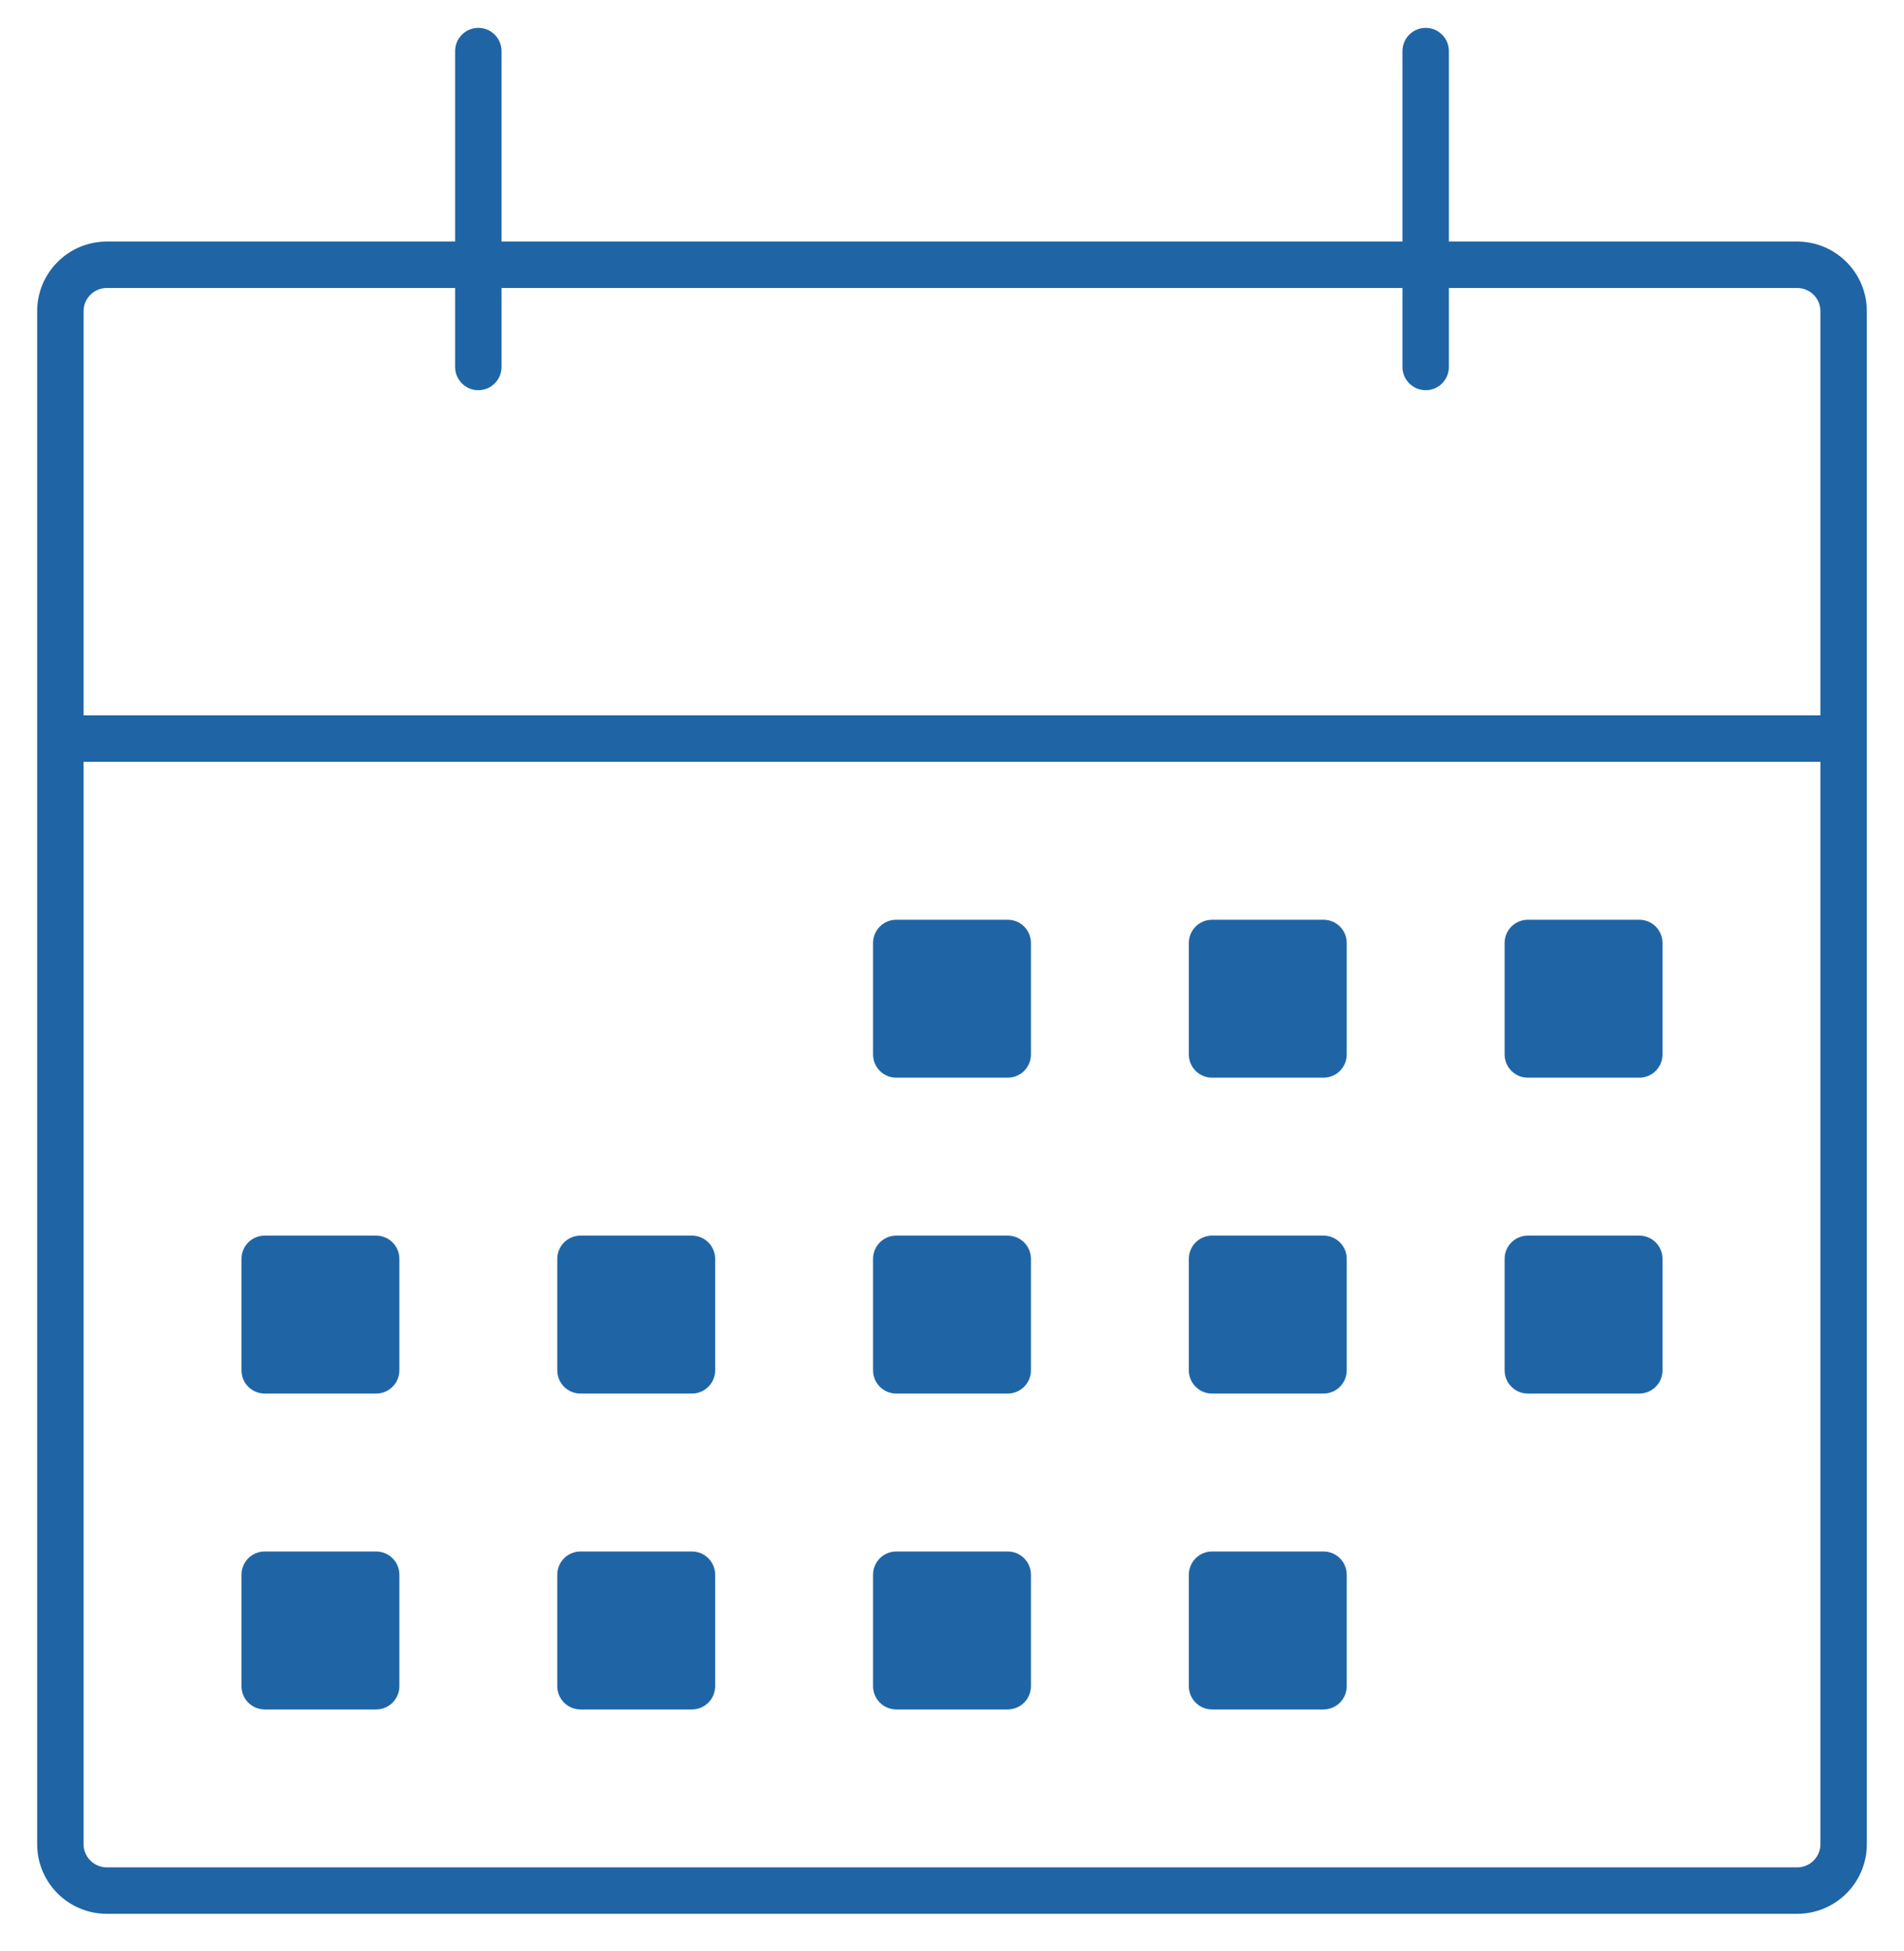 <svg width="41" height="42" viewBox="0 0 41 42" fill="none" xmlns="http://www.w3.org/2000/svg">
<path fill-rule="evenodd" clip-rule="evenodd" d="M10.3 0.6C10.576 0.6 10.8 0.824 10.8 1.1V5.2H30.2V1.1C30.2 0.824 30.424 0.6 30.7 0.6C30.976 0.6 31.2 0.824 31.2 1.1V5.2H38.7C39.528 5.2 40.2 5.872 40.2 6.7V39.7C40.2 40.529 39.528 41.2 38.7 41.2H2.3C1.472 41.2 0.8 40.529 0.8 39.7V6.7C0.8 5.872 1.472 5.2 2.3 5.2H9.8V1.1C9.8 0.824 10.024 0.6 10.3 0.6ZM30.2 6.2V7.9C30.2 8.176 30.424 8.4 30.7 8.4C30.976 8.4 31.2 8.176 31.2 7.9V6.2H38.7C38.976 6.2 39.2 6.424 39.2 6.7V15.4H1.8V6.7C1.8 6.424 2.024 6.2 2.3 6.2H9.8V7.9C9.8 8.176 10.024 8.4 10.3 8.4C10.576 8.4 10.8 8.176 10.8 7.9V6.2H30.2ZM1.8 16.4V39.7C1.8 39.976 2.024 40.2 2.3 40.2H38.7C38.976 40.2 39.2 39.976 39.2 39.7V16.4H1.8ZM18.8 20.3C18.8 20.024 19.024 19.8 19.3 19.8H21.7C21.976 19.8 22.2 20.024 22.2 20.3V22.7C22.2 22.976 21.976 23.2 21.7 23.2H19.3C19.024 23.2 18.8 22.976 18.8 22.7V20.3ZM26.1 19.8C25.824 19.8 25.6 20.024 25.6 20.3V22.7C25.6 22.976 25.824 23.2 26.1 23.2H28.5C28.776 23.2 29 22.976 29 22.7V20.3C29 20.024 28.776 19.8 28.5 19.8H26.1ZM32.4 20.3C32.4 20.024 32.624 19.8 32.9 19.8H35.3C35.576 19.8 35.8 20.024 35.8 20.3V22.7C35.8 22.976 35.576 23.2 35.3 23.2H32.9C32.624 23.2 32.4 22.976 32.4 22.7V20.3ZM32.9 26.6C32.624 26.6 32.4 26.824 32.4 27.1V29.5C32.4 29.776 32.624 30 32.9 30H35.3C35.576 30 35.8 29.776 35.8 29.5V27.1C35.8 26.824 35.576 26.6 35.3 26.6H32.9ZM25.6 27.1C25.6 26.824 25.824 26.6 26.1 26.6H28.5C28.776 26.6 29 26.824 29 27.1V29.5C29 29.776 28.776 30 28.5 30H26.1C25.824 30 25.6 29.776 25.6 29.5V27.1ZM19.3 26.6C19.024 26.6 18.8 26.824 18.8 27.1V29.5C18.8 29.776 19.024 30 19.3 30H21.7C21.976 30 22.2 29.776 22.2 29.5V27.1C22.2 26.824 21.976 26.6 21.7 26.6H19.3ZM12 27.1C12 26.824 12.224 26.6 12.5 26.6H14.9C15.176 26.6 15.4 26.824 15.4 27.1V29.5C15.4 29.776 15.176 30 14.9 30H12.5C12.224 30 12 29.776 12 29.5V27.1ZM5.7 26.6C5.424 26.6 5.2 26.824 5.2 27.1V29.5C5.2 29.776 5.424 30 5.7 30H8.1C8.376 30 8.6 29.776 8.6 29.5V27.1C8.6 26.824 8.376 26.6 8.1 26.6H5.7ZM5.2 33.9C5.2 33.624 5.424 33.4 5.7 33.4H8.1C8.376 33.4 8.6 33.624 8.6 33.9V36.3C8.6 36.576 8.376 36.8 8.1 36.8H5.7C5.424 36.8 5.2 36.576 5.2 36.3V33.9ZM12.5 33.4C12.224 33.4 12 33.624 12 33.9V36.3C12 36.576 12.224 36.8 12.5 36.8H14.9C15.176 36.8 15.4 36.576 15.4 36.3V33.9C15.4 33.624 15.176 33.4 14.9 33.4H12.5ZM18.8 33.9C18.8 33.624 19.024 33.4 19.3 33.4H21.7C21.976 33.4 22.2 33.624 22.2 33.9V36.3C22.2 36.576 21.976 36.8 21.7 36.8H19.3C19.024 36.8 18.8 36.576 18.8 36.3V33.9ZM26.1 33.4C25.824 33.4 25.6 33.624 25.6 33.9V36.3C25.6 36.576 25.824 36.8 26.1 36.8H28.5C28.776 36.8 29 36.576 29 36.3V33.9C29 33.624 28.776 33.4 28.5 33.4H26.1Z" fill="#1F65A6"/>
</svg>
